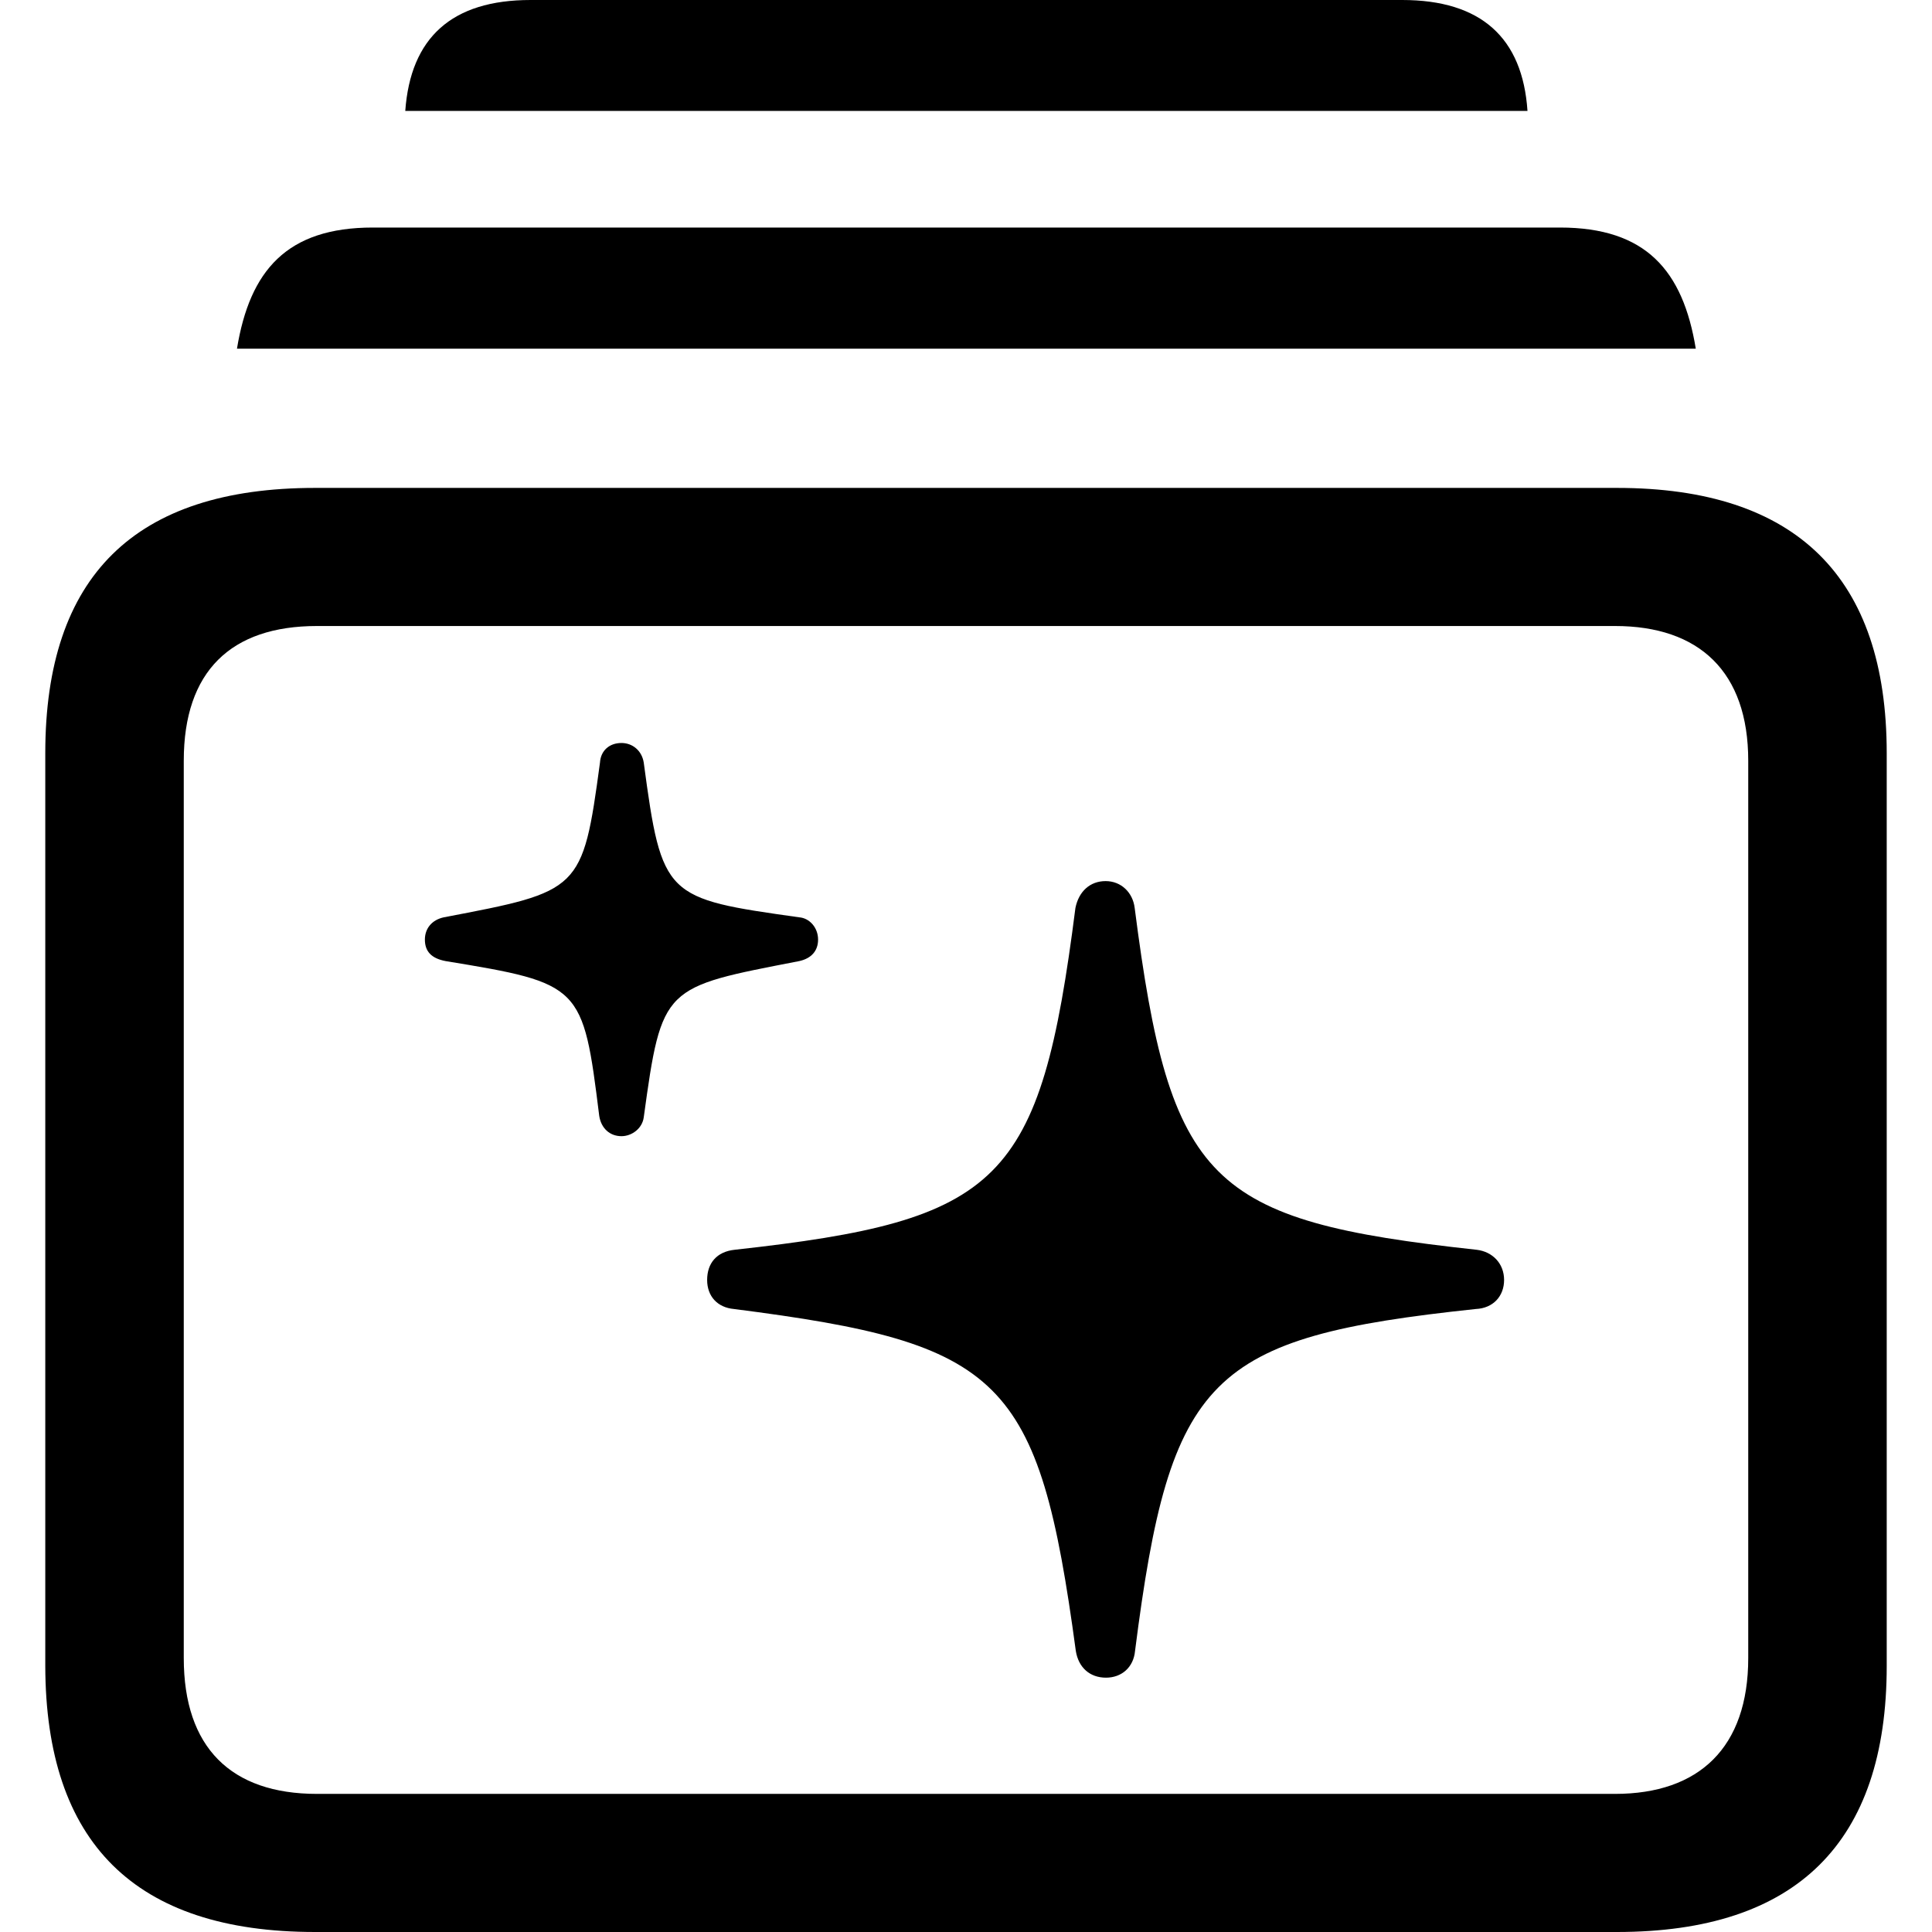 <?xml version="1.0" ?><!-- Generator: Adobe Illustrator 25.0.0, SVG Export Plug-In . SVG Version: 6.00 Build 0)  --><svg xmlns="http://www.w3.org/2000/svg" xmlns:xlink="http://www.w3.org/1999/xlink" version="1.1" id="Layer_1" x="0px" y="0px" viewBox="0 0 512 512" style="enable-background:new 0 0 512 512;" xml:space="preserve">
<path d="M107.4,29.4h297.4C403.5,10,392.5,0,371.6,0h-231C119.7,0,108.8,10,107.4,29.4z M62.8,92.4h386.6  c-3.4-20.7-13.2-32.1-36-32.1H98.8C76,60.3,66.2,71.7,62.8,92.4z M83.5,512h345c47.6,0,71.5-23.7,71.5-70.5V199.6  c0-46.6-23.9-70.3-71.5-70.3h-345c-47.8,0-71.5,23.4-71.5,70.3v241.9C12.1,488.3,35.7,512,83.5,512z M84,475.4  c-22.8,0-35.3-12.3-35.3-36V201.6c0-23.7,12.5-35.7,35.3-35.7H428c22.3,0,35.3,12.1,35.3,35.7v237.8c0,23.7-13,36-35.3,36H84z   M164.7,301.1c2.7,0,5.5-2,5.9-5c4.8-35,5.2-34.4,41.2-41.4c3.2-0.7,5-2.7,5-5.7c0-3.2-2.3-5.7-5-5.9c-35.5-5-36.4-5.2-41.2-41  c-0.5-3.2-3-5.2-5.9-5.2c-3.2,0-5.5,2-5.7,5.2c-4.6,34.1-5.2,34.1-41.4,41c-3.2,0.7-5,3-5,5.9c0,3.2,1.8,5,5.5,5.7  c36,5.9,36.4,6.4,40.7,41C159.3,299,161.6,301.1,164.7,301.1z M293.1,444.6c4.1,0,7.3-2.7,7.7-7.1c9.3-73,19.6-83.1,90.3-90.6  c4.6-0.2,7.5-3.4,7.5-7.7c0-4.3-3-7.5-7.3-8c-71-7.7-81.2-17.5-90.6-90.6c-0.5-4.1-3.6-7.1-7.7-7.1c-4.1,0-7.1,2.7-8,7.1  c-9.3,73-19.6,82.8-90.3,90.6c-4.8,0.5-7.3,3.6-7.3,8c0,4.3,2.7,7.3,7.1,7.7c71.2,9.1,80.8,18,90.6,90.6  C285.8,441.9,288.8,444.6,293.1,444.6z"/>
</svg>